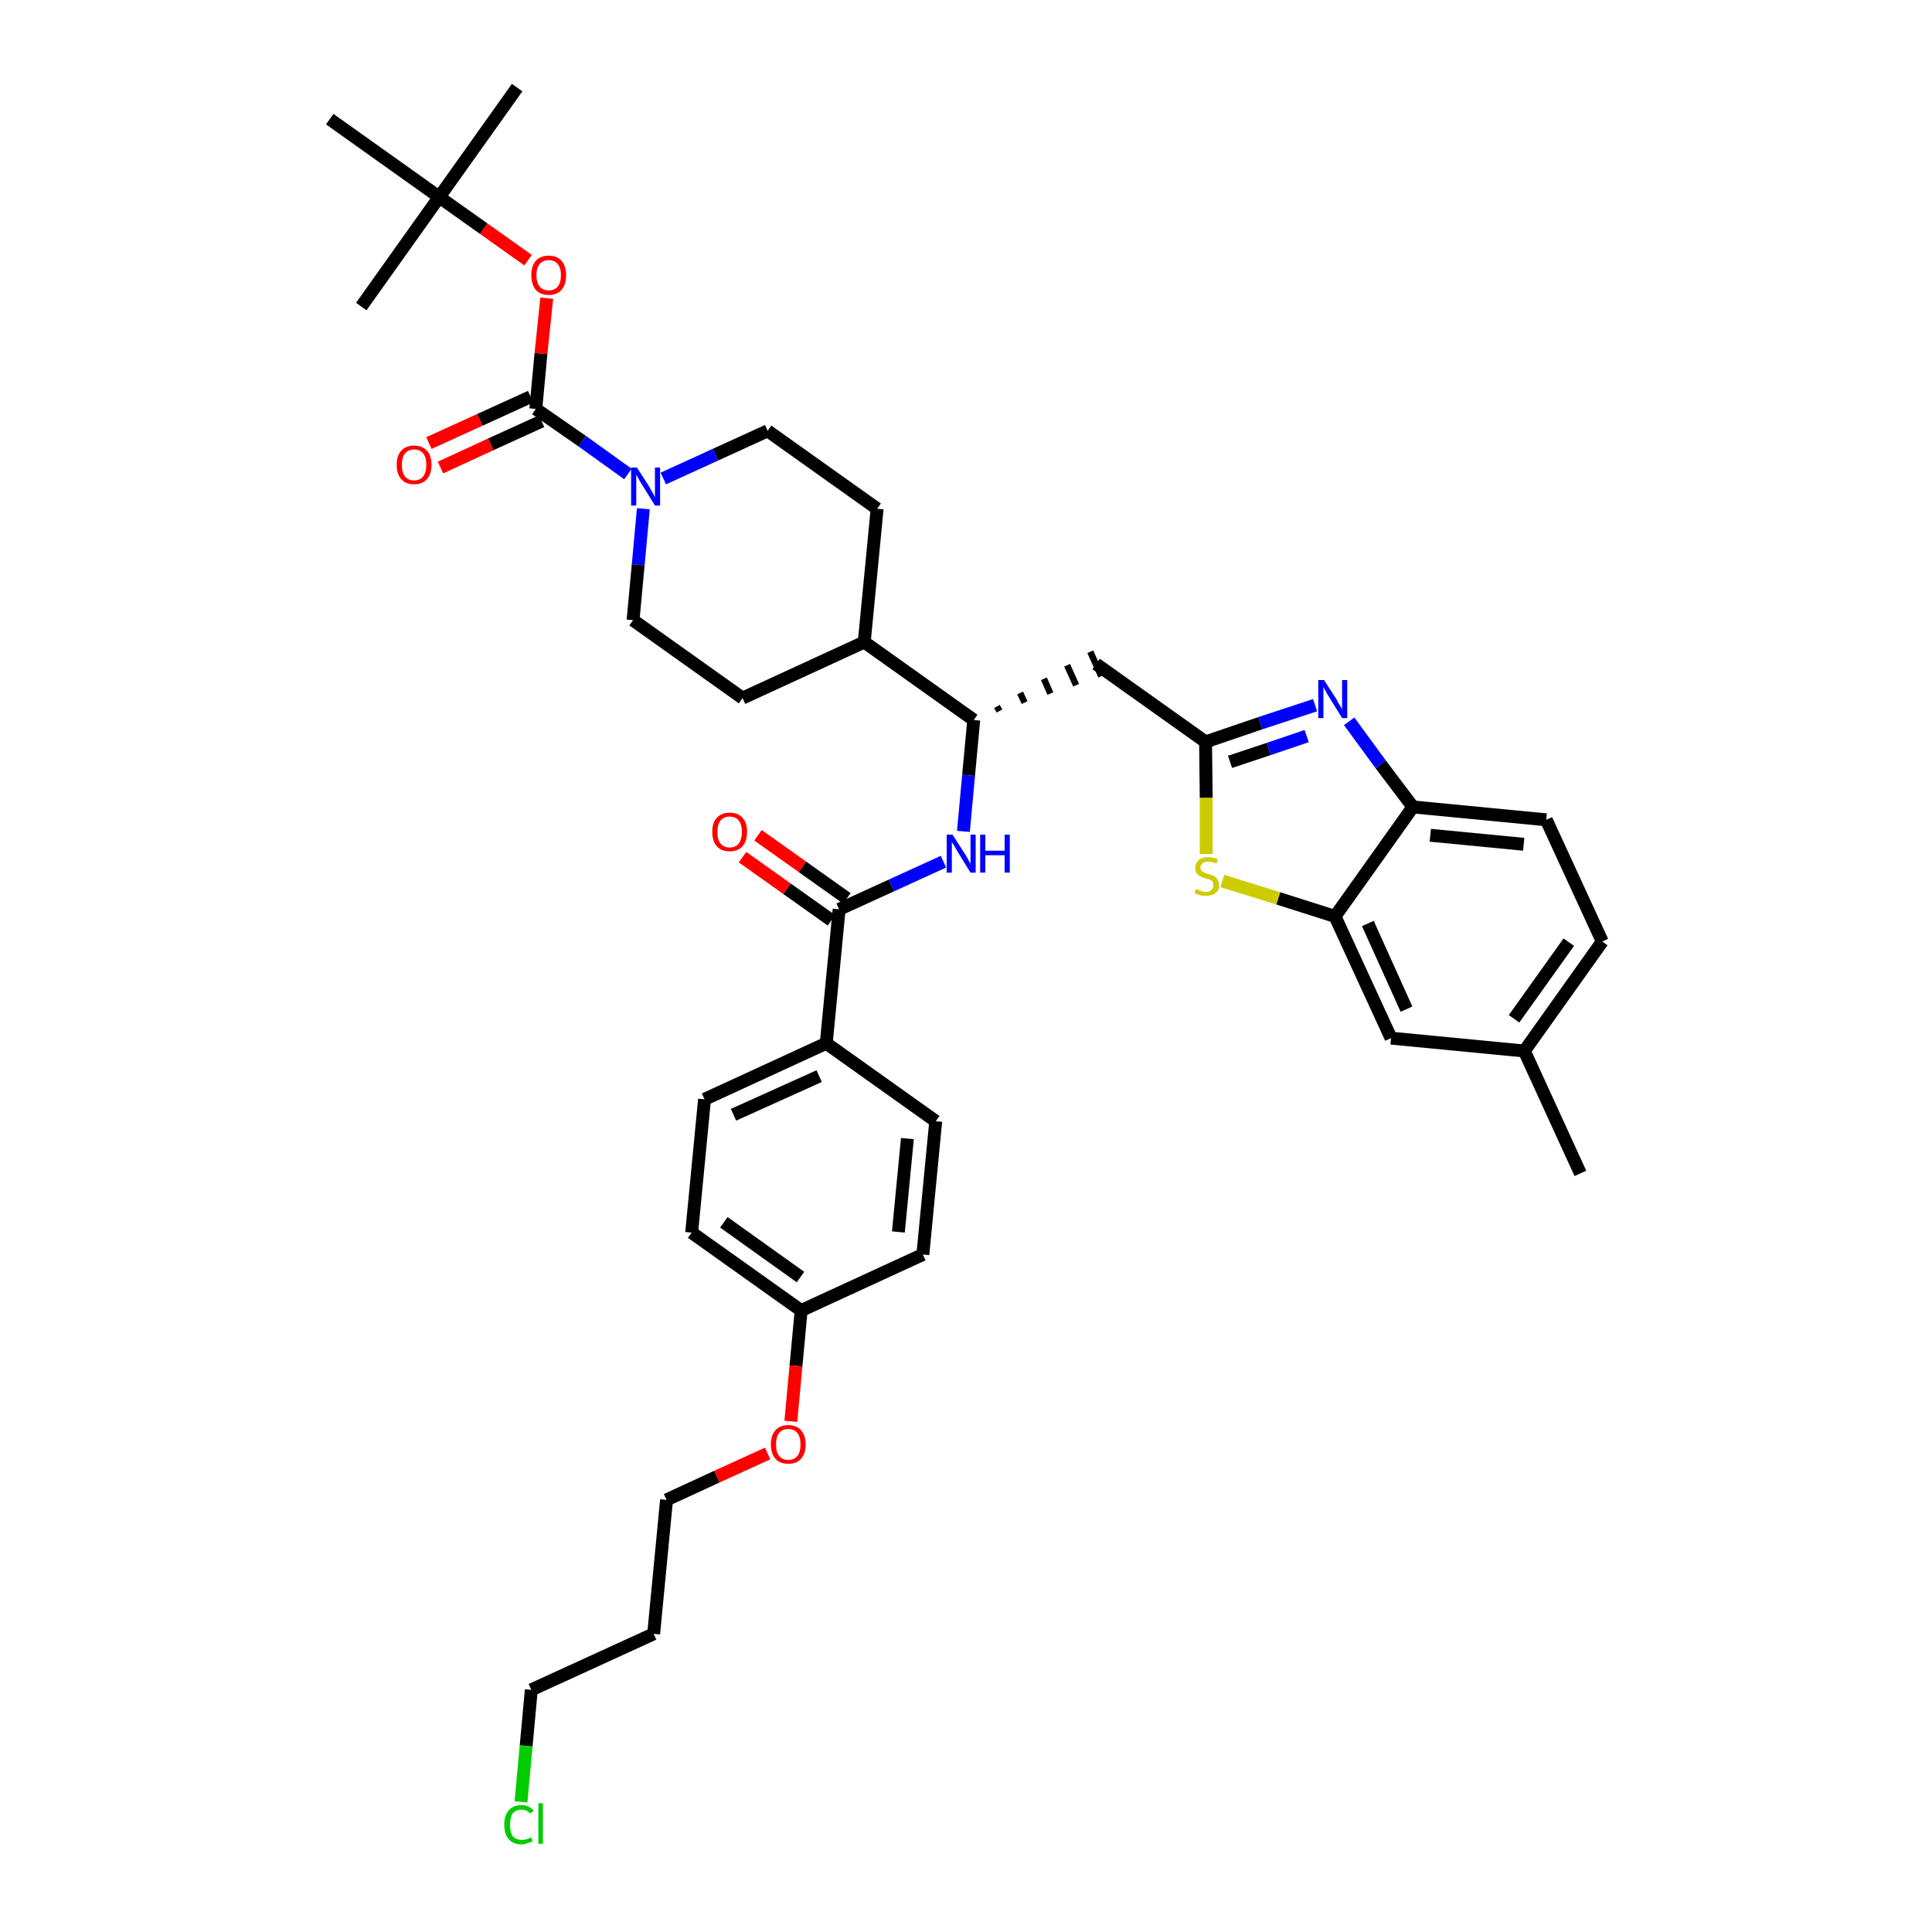 <?xml version='1.0' encoding='iso-8859-1'?>
<svg version='1.1' baseProfile='full'
              xmlns='http://www.w3.org/2000/svg'
                      xmlns:rdkit='http://www.rdkit.org/xml'
                      xmlns:xlink='http://www.w3.org/1999/xlink'
                  xml:space='preserve'
width='300px' height='300px' viewBox='0 0 300 300'>
<!-- END OF HEADER -->
<path class='bond-0 atom-0 atom-1' d='M 245.4,182.2 L 236.7,163.2' style='fill:none;fill-rule:evenodd;stroke:#000000;stroke-width:2.0px;stroke-linecap:butt;stroke-linejoin:miter;stroke-opacity:1' />
<path class='bond-1 atom-1 atom-2' d='M 236.7,163.2 L 248.8,146.2' style='fill:none;fill-rule:evenodd;stroke:#000000;stroke-width:2.0px;stroke-linecap:butt;stroke-linejoin:miter;stroke-opacity:1' />
<path class='bond-1 atom-1 atom-2' d='M 235.1,158.2 L 243.6,146.3' style='fill:none;fill-rule:evenodd;stroke:#000000;stroke-width:2.0px;stroke-linecap:butt;stroke-linejoin:miter;stroke-opacity:1' />
<path class='bond-38 atom-38 atom-1' d='M 216.0,161.2 L 236.7,163.2' style='fill:none;fill-rule:evenodd;stroke:#000000;stroke-width:2.0px;stroke-linecap:butt;stroke-linejoin:miter;stroke-opacity:1' />
<path class='bond-2 atom-2 atom-3' d='M 248.8,146.2 L 240.1,127.3' style='fill:none;fill-rule:evenodd;stroke:#000000;stroke-width:2.0px;stroke-linecap:butt;stroke-linejoin:miter;stroke-opacity:1' />
<path class='bond-3 atom-3 atom-4' d='M 240.1,127.3 L 219.4,125.3' style='fill:none;fill-rule:evenodd;stroke:#000000;stroke-width:2.0px;stroke-linecap:butt;stroke-linejoin:miter;stroke-opacity:1' />
<path class='bond-3 atom-3 atom-4' d='M 236.6,131.1 L 222.1,129.7' style='fill:none;fill-rule:evenodd;stroke:#000000;stroke-width:2.0px;stroke-linecap:butt;stroke-linejoin:miter;stroke-opacity:1' />
<path class='bond-4 atom-4 atom-5' d='M 219.4,125.3 L 214.4,118.7' style='fill:none;fill-rule:evenodd;stroke:#000000;stroke-width:2.0px;stroke-linecap:butt;stroke-linejoin:miter;stroke-opacity:1' />
<path class='bond-4 atom-4 atom-5' d='M 214.4,118.7 L 209.5,112.0' style='fill:none;fill-rule:evenodd;stroke:#0000FF;stroke-width:2.0px;stroke-linecap:butt;stroke-linejoin:miter;stroke-opacity:1' />
<path class='bond-39 atom-37 atom-4' d='M 207.3,142.3 L 219.4,125.3' style='fill:none;fill-rule:evenodd;stroke:#000000;stroke-width:2.0px;stroke-linecap:butt;stroke-linejoin:miter;stroke-opacity:1' />
<path class='bond-5 atom-5 atom-6' d='M 204.2,109.5 L 195.7,112.3' style='fill:none;fill-rule:evenodd;stroke:#0000FF;stroke-width:2.0px;stroke-linecap:butt;stroke-linejoin:miter;stroke-opacity:1' />
<path class='bond-5 atom-5 atom-6' d='M 195.7,112.3 L 187.2,115.2' style='fill:none;fill-rule:evenodd;stroke:#000000;stroke-width:2.0px;stroke-linecap:butt;stroke-linejoin:miter;stroke-opacity:1' />
<path class='bond-5 atom-5 atom-6' d='M 202.9,114.3 L 197.0,116.3' style='fill:none;fill-rule:evenodd;stroke:#0000FF;stroke-width:2.0px;stroke-linecap:butt;stroke-linejoin:miter;stroke-opacity:1' />
<path class='bond-5 atom-5 atom-6' d='M 197.0,116.3 L 191.0,118.3' style='fill:none;fill-rule:evenodd;stroke:#000000;stroke-width:2.0px;stroke-linecap:butt;stroke-linejoin:miter;stroke-opacity:1' />
<path class='bond-6 atom-6 atom-7' d='M 187.2,115.2 L 170.2,103.1' style='fill:none;fill-rule:evenodd;stroke:#000000;stroke-width:2.0px;stroke-linecap:butt;stroke-linejoin:miter;stroke-opacity:1' />
<path class='bond-35 atom-6 atom-36' d='M 187.2,115.2 L 187.3,123.9' style='fill:none;fill-rule:evenodd;stroke:#000000;stroke-width:2.0px;stroke-linecap:butt;stroke-linejoin:miter;stroke-opacity:1' />
<path class='bond-35 atom-6 atom-36' d='M 187.3,123.9 L 187.3,132.6' style='fill:none;fill-rule:evenodd;stroke:#CCCC00;stroke-width:2.0px;stroke-linecap:butt;stroke-linejoin:miter;stroke-opacity:1' />
<path class='bond-7 atom-8 atom-7' d='M 155.2,110.4 L 154.8,109.7' style='fill:none;fill-rule:evenodd;stroke:#000000;stroke-width:1.0px;stroke-linecap:butt;stroke-linejoin:miter;stroke-opacity:1' />
<path class='bond-7 atom-8 atom-7' d='M 159.1,109.1 L 158.4,107.6' style='fill:none;fill-rule:evenodd;stroke:#000000;stroke-width:1.0px;stroke-linecap:butt;stroke-linejoin:miter;stroke-opacity:1' />
<path class='bond-7 atom-8 atom-7' d='M 163.1,107.7 L 162.1,105.4' style='fill:none;fill-rule:evenodd;stroke:#000000;stroke-width:1.0px;stroke-linecap:butt;stroke-linejoin:miter;stroke-opacity:1' />
<path class='bond-7 atom-8 atom-7' d='M 167.1,106.4 L 165.7,103.3' style='fill:none;fill-rule:evenodd;stroke:#000000;stroke-width:1.0px;stroke-linecap:butt;stroke-linejoin:miter;stroke-opacity:1' />
<path class='bond-7 atom-8 atom-7' d='M 171.0,105.0 L 169.3,101.2' style='fill:none;fill-rule:evenodd;stroke:#000000;stroke-width:1.0px;stroke-linecap:butt;stroke-linejoin:miter;stroke-opacity:1' />
<path class='bond-8 atom-8 atom-9' d='M 151.2,111.8 L 150.4,120.4' style='fill:none;fill-rule:evenodd;stroke:#000000;stroke-width:2.0px;stroke-linecap:butt;stroke-linejoin:miter;stroke-opacity:1' />
<path class='bond-8 atom-8 atom-9' d='M 150.4,120.4 L 149.6,129.1' style='fill:none;fill-rule:evenodd;stroke:#0000FF;stroke-width:2.0px;stroke-linecap:butt;stroke-linejoin:miter;stroke-opacity:1' />
<path class='bond-22 atom-8 atom-23' d='M 151.2,111.8 L 134.2,99.7' style='fill:none;fill-rule:evenodd;stroke:#000000;stroke-width:2.0px;stroke-linecap:butt;stroke-linejoin:miter;stroke-opacity:1' />
<path class='bond-9 atom-9 atom-10' d='M 146.5,133.8 L 138.4,137.5' style='fill:none;fill-rule:evenodd;stroke:#0000FF;stroke-width:2.0px;stroke-linecap:butt;stroke-linejoin:miter;stroke-opacity:1' />
<path class='bond-9 atom-9 atom-10' d='M 138.4,137.5 L 130.3,141.2' style='fill:none;fill-rule:evenodd;stroke:#000000;stroke-width:2.0px;stroke-linecap:butt;stroke-linejoin:miter;stroke-opacity:1' />
<path class='bond-10 atom-10 atom-11' d='M 131.5,139.5 L 124.6,134.6' style='fill:none;fill-rule:evenodd;stroke:#000000;stroke-width:2.0px;stroke-linecap:butt;stroke-linejoin:miter;stroke-opacity:1' />
<path class='bond-10 atom-10 atom-11' d='M 124.6,134.6 L 117.7,129.7' style='fill:none;fill-rule:evenodd;stroke:#FF0000;stroke-width:2.0px;stroke-linecap:butt;stroke-linejoin:miter;stroke-opacity:1' />
<path class='bond-10 atom-10 atom-11' d='M 129.1,142.9 L 122.2,138.0' style='fill:none;fill-rule:evenodd;stroke:#000000;stroke-width:2.0px;stroke-linecap:butt;stroke-linejoin:miter;stroke-opacity:1' />
<path class='bond-10 atom-10 atom-11' d='M 122.2,138.0 L 115.3,133.1' style='fill:none;fill-rule:evenodd;stroke:#FF0000;stroke-width:2.0px;stroke-linecap:butt;stroke-linejoin:miter;stroke-opacity:1' />
<path class='bond-11 atom-10 atom-12' d='M 130.3,141.2 L 128.3,162.0' style='fill:none;fill-rule:evenodd;stroke:#000000;stroke-width:2.0px;stroke-linecap:butt;stroke-linejoin:miter;stroke-opacity:1' />
<path class='bond-12 atom-12 atom-13' d='M 128.3,162.0 L 109.4,170.7' style='fill:none;fill-rule:evenodd;stroke:#000000;stroke-width:2.0px;stroke-linecap:butt;stroke-linejoin:miter;stroke-opacity:1' />
<path class='bond-12 atom-12 atom-13' d='M 127.2,167.1 L 113.9,173.1' style='fill:none;fill-rule:evenodd;stroke:#000000;stroke-width:2.0px;stroke-linecap:butt;stroke-linejoin:miter;stroke-opacity:1' />
<path class='bond-40 atom-22 atom-12' d='M 145.3,174.1 L 128.3,162.0' style='fill:none;fill-rule:evenodd;stroke:#000000;stroke-width:2.0px;stroke-linecap:butt;stroke-linejoin:miter;stroke-opacity:1' />
<path class='bond-13 atom-13 atom-14' d='M 109.4,170.7 L 107.4,191.4' style='fill:none;fill-rule:evenodd;stroke:#000000;stroke-width:2.0px;stroke-linecap:butt;stroke-linejoin:miter;stroke-opacity:1' />
<path class='bond-14 atom-14 atom-15' d='M 107.4,191.4 L 124.4,203.5' style='fill:none;fill-rule:evenodd;stroke:#000000;stroke-width:2.0px;stroke-linecap:butt;stroke-linejoin:miter;stroke-opacity:1' />
<path class='bond-14 atom-14 atom-15' d='M 112.4,189.8 L 124.3,198.3' style='fill:none;fill-rule:evenodd;stroke:#000000;stroke-width:2.0px;stroke-linecap:butt;stroke-linejoin:miter;stroke-opacity:1' />
<path class='bond-15 atom-15 atom-16' d='M 124.4,203.5 L 123.6,212.1' style='fill:none;fill-rule:evenodd;stroke:#000000;stroke-width:2.0px;stroke-linecap:butt;stroke-linejoin:miter;stroke-opacity:1' />
<path class='bond-15 atom-15 atom-16' d='M 123.6,212.1 L 122.8,220.7' style='fill:none;fill-rule:evenodd;stroke:#FF0000;stroke-width:2.0px;stroke-linecap:butt;stroke-linejoin:miter;stroke-opacity:1' />
<path class='bond-20 atom-15 atom-21' d='M 124.4,203.5 L 143.3,194.8' style='fill:none;fill-rule:evenodd;stroke:#000000;stroke-width:2.0px;stroke-linecap:butt;stroke-linejoin:miter;stroke-opacity:1' />
<path class='bond-16 atom-16 atom-17' d='M 119.2,225.7 L 111.3,229.3' style='fill:none;fill-rule:evenodd;stroke:#FF0000;stroke-width:2.0px;stroke-linecap:butt;stroke-linejoin:miter;stroke-opacity:1' />
<path class='bond-16 atom-16 atom-17' d='M 111.3,229.3 L 103.5,232.9' style='fill:none;fill-rule:evenodd;stroke:#000000;stroke-width:2.0px;stroke-linecap:butt;stroke-linejoin:miter;stroke-opacity:1' />
<path class='bond-17 atom-17 atom-18' d='M 103.5,232.9 L 101.5,253.7' style='fill:none;fill-rule:evenodd;stroke:#000000;stroke-width:2.0px;stroke-linecap:butt;stroke-linejoin:miter;stroke-opacity:1' />
<path class='bond-18 atom-18 atom-19' d='M 101.5,253.7 L 82.5,262.4' style='fill:none;fill-rule:evenodd;stroke:#000000;stroke-width:2.0px;stroke-linecap:butt;stroke-linejoin:miter;stroke-opacity:1' />
<path class='bond-19 atom-19 atom-20' d='M 82.5,262.4 L 81.7,271.1' style='fill:none;fill-rule:evenodd;stroke:#000000;stroke-width:2.0px;stroke-linecap:butt;stroke-linejoin:miter;stroke-opacity:1' />
<path class='bond-19 atom-19 atom-20' d='M 81.7,271.1 L 80.9,279.8' style='fill:none;fill-rule:evenodd;stroke:#00CC00;stroke-width:2.0px;stroke-linecap:butt;stroke-linejoin:miter;stroke-opacity:1' />
<path class='bond-21 atom-21 atom-22' d='M 143.3,194.8 L 145.3,174.1' style='fill:none;fill-rule:evenodd;stroke:#000000;stroke-width:2.0px;stroke-linecap:butt;stroke-linejoin:miter;stroke-opacity:1' />
<path class='bond-21 atom-21 atom-22' d='M 139.5,191.3 L 140.9,176.8' style='fill:none;fill-rule:evenodd;stroke:#000000;stroke-width:2.0px;stroke-linecap:butt;stroke-linejoin:miter;stroke-opacity:1' />
<path class='bond-23 atom-23 atom-24' d='M 134.2,99.7 L 136.2,79.0' style='fill:none;fill-rule:evenodd;stroke:#000000;stroke-width:2.0px;stroke-linecap:butt;stroke-linejoin:miter;stroke-opacity:1' />
<path class='bond-41 atom-35 atom-23' d='M 115.3,108.4 L 134.2,99.7' style='fill:none;fill-rule:evenodd;stroke:#000000;stroke-width:2.0px;stroke-linecap:butt;stroke-linejoin:miter;stroke-opacity:1' />
<path class='bond-24 atom-24 atom-25' d='M 136.2,79.0 L 119.2,66.9' style='fill:none;fill-rule:evenodd;stroke:#000000;stroke-width:2.0px;stroke-linecap:butt;stroke-linejoin:miter;stroke-opacity:1' />
<path class='bond-25 atom-25 atom-26' d='M 119.2,66.9 L 111.1,70.6' style='fill:none;fill-rule:evenodd;stroke:#000000;stroke-width:2.0px;stroke-linecap:butt;stroke-linejoin:miter;stroke-opacity:1' />
<path class='bond-25 atom-25 atom-26' d='M 111.1,70.6 L 103.0,74.3' style='fill:none;fill-rule:evenodd;stroke:#0000FF;stroke-width:2.0px;stroke-linecap:butt;stroke-linejoin:miter;stroke-opacity:1' />
<path class='bond-26 atom-26 atom-27' d='M 97.5,73.6 L 90.4,68.5' style='fill:none;fill-rule:evenodd;stroke:#0000FF;stroke-width:2.0px;stroke-linecap:butt;stroke-linejoin:miter;stroke-opacity:1' />
<path class='bond-26 atom-26 atom-27' d='M 90.4,68.5 L 83.2,63.5' style='fill:none;fill-rule:evenodd;stroke:#000000;stroke-width:2.0px;stroke-linecap:butt;stroke-linejoin:miter;stroke-opacity:1' />
<path class='bond-33 atom-26 atom-34' d='M 99.9,79.0 L 99.1,87.7' style='fill:none;fill-rule:evenodd;stroke:#0000FF;stroke-width:2.0px;stroke-linecap:butt;stroke-linejoin:miter;stroke-opacity:1' />
<path class='bond-33 atom-26 atom-34' d='M 99.1,87.7 L 98.3,96.3' style='fill:none;fill-rule:evenodd;stroke:#000000;stroke-width:2.0px;stroke-linecap:butt;stroke-linejoin:miter;stroke-opacity:1' />
<path class='bond-27 atom-27 atom-28' d='M 82.4,61.6 L 74.5,65.2' style='fill:none;fill-rule:evenodd;stroke:#000000;stroke-width:2.0px;stroke-linecap:butt;stroke-linejoin:miter;stroke-opacity:1' />
<path class='bond-27 atom-27 atom-28' d='M 74.5,65.2 L 66.6,68.8' style='fill:none;fill-rule:evenodd;stroke:#FF0000;stroke-width:2.0px;stroke-linecap:butt;stroke-linejoin:miter;stroke-opacity:1' />
<path class='bond-27 atom-27 atom-28' d='M 84.1,65.4 L 76.2,69.0' style='fill:none;fill-rule:evenodd;stroke:#000000;stroke-width:2.0px;stroke-linecap:butt;stroke-linejoin:miter;stroke-opacity:1' />
<path class='bond-27 atom-27 atom-28' d='M 76.2,69.0 L 68.4,72.6' style='fill:none;fill-rule:evenodd;stroke:#FF0000;stroke-width:2.0px;stroke-linecap:butt;stroke-linejoin:miter;stroke-opacity:1' />
<path class='bond-28 atom-27 atom-29' d='M 83.2,63.5 L 84.0,54.9' style='fill:none;fill-rule:evenodd;stroke:#000000;stroke-width:2.0px;stroke-linecap:butt;stroke-linejoin:miter;stroke-opacity:1' />
<path class='bond-28 atom-27 atom-29' d='M 84.0,54.9 L 84.9,46.3' style='fill:none;fill-rule:evenodd;stroke:#FF0000;stroke-width:2.0px;stroke-linecap:butt;stroke-linejoin:miter;stroke-opacity:1' />
<path class='bond-29 atom-29 atom-30' d='M 82.0,40.4 L 75.1,35.5' style='fill:none;fill-rule:evenodd;stroke:#FF0000;stroke-width:2.0px;stroke-linecap:butt;stroke-linejoin:miter;stroke-opacity:1' />
<path class='bond-29 atom-29 atom-30' d='M 75.1,35.5 L 68.2,30.6' style='fill:none;fill-rule:evenodd;stroke:#000000;stroke-width:2.0px;stroke-linecap:butt;stroke-linejoin:miter;stroke-opacity:1' />
<path class='bond-30 atom-30 atom-31' d='M 68.2,30.6 L 80.3,13.6' style='fill:none;fill-rule:evenodd;stroke:#000000;stroke-width:2.0px;stroke-linecap:butt;stroke-linejoin:miter;stroke-opacity:1' />
<path class='bond-31 atom-30 atom-32' d='M 68.2,30.6 L 56.1,47.6' style='fill:none;fill-rule:evenodd;stroke:#000000;stroke-width:2.0px;stroke-linecap:butt;stroke-linejoin:miter;stroke-opacity:1' />
<path class='bond-32 atom-30 atom-33' d='M 68.2,30.6 L 51.2,18.5' style='fill:none;fill-rule:evenodd;stroke:#000000;stroke-width:2.0px;stroke-linecap:butt;stroke-linejoin:miter;stroke-opacity:1' />
<path class='bond-34 atom-34 atom-35' d='M 98.3,96.3 L 115.3,108.4' style='fill:none;fill-rule:evenodd;stroke:#000000;stroke-width:2.0px;stroke-linecap:butt;stroke-linejoin:miter;stroke-opacity:1' />
<path class='bond-36 atom-36 atom-37' d='M 189.8,136.8 L 198.5,139.5' style='fill:none;fill-rule:evenodd;stroke:#CCCC00;stroke-width:2.0px;stroke-linecap:butt;stroke-linejoin:miter;stroke-opacity:1' />
<path class='bond-36 atom-36 atom-37' d='M 198.5,139.5 L 207.3,142.3' style='fill:none;fill-rule:evenodd;stroke:#000000;stroke-width:2.0px;stroke-linecap:butt;stroke-linejoin:miter;stroke-opacity:1' />
<path class='bond-37 atom-37 atom-38' d='M 207.3,142.3 L 216.0,161.2' style='fill:none;fill-rule:evenodd;stroke:#000000;stroke-width:2.0px;stroke-linecap:butt;stroke-linejoin:miter;stroke-opacity:1' />
<path class='bond-37 atom-37 atom-38' d='M 212.4,143.4 L 218.4,156.7' style='fill:none;fill-rule:evenodd;stroke:#000000;stroke-width:2.0px;stroke-linecap:butt;stroke-linejoin:miter;stroke-opacity:1' />
<path  class='atom-5' d='M 205.6 105.6
L 207.6 108.7
Q 207.7 109.0, 208.1 109.6
Q 208.4 110.1, 208.4 110.2
L 208.4 105.6
L 209.2 105.6
L 209.2 111.5
L 208.4 111.5
L 206.3 108.1
Q 206.0 107.7, 205.8 107.2
Q 205.5 106.8, 205.5 106.6
L 205.5 111.5
L 204.7 111.5
L 204.7 105.6
L 205.6 105.6
' fill='#0000FF'/>
<path  class='atom-9' d='M 147.9 129.6
L 149.9 132.7
Q 150.1 133.0, 150.4 133.6
Q 150.7 134.1, 150.7 134.2
L 150.7 129.6
L 151.5 129.6
L 151.5 135.5
L 150.7 135.5
L 148.6 132.1
Q 148.4 131.7, 148.1 131.2
Q 147.8 130.8, 147.8 130.6
L 147.8 135.5
L 147.0 135.5
L 147.0 129.6
L 147.9 129.6
' fill='#0000FF'/>
<path  class='atom-9' d='M 152.2 129.6
L 153.0 129.6
L 153.0 132.1
L 156.0 132.1
L 156.0 129.6
L 156.8 129.6
L 156.8 135.5
L 156.0 135.5
L 156.0 132.8
L 153.0 132.8
L 153.0 135.5
L 152.2 135.5
L 152.2 129.6
' fill='#0000FF'/>
<path  class='atom-11' d='M 110.6 129.2
Q 110.6 127.7, 111.3 127.0
Q 112.0 126.2, 113.3 126.2
Q 114.6 126.2, 115.3 127.0
Q 116.0 127.7, 116.0 129.2
Q 116.0 130.6, 115.3 131.4
Q 114.6 132.2, 113.3 132.2
Q 112.0 132.2, 111.3 131.4
Q 110.6 130.6, 110.6 129.2
M 113.3 131.6
Q 114.2 131.6, 114.7 131.0
Q 115.2 130.3, 115.2 129.2
Q 115.2 128.0, 114.7 127.4
Q 114.2 126.8, 113.3 126.8
Q 112.4 126.8, 111.9 127.4
Q 111.4 128.0, 111.4 129.2
Q 111.4 130.4, 111.9 131.0
Q 112.4 131.6, 113.3 131.6
' fill='#FF0000'/>
<path  class='atom-16' d='M 119.7 224.3
Q 119.7 222.9, 120.4 222.1
Q 121.1 221.3, 122.4 221.3
Q 123.7 221.3, 124.4 222.1
Q 125.1 222.9, 125.1 224.3
Q 125.1 225.7, 124.4 226.5
Q 123.7 227.3, 122.4 227.3
Q 121.1 227.3, 120.4 226.5
Q 119.7 225.7, 119.7 224.3
M 122.4 226.7
Q 123.3 226.7, 123.8 226.1
Q 124.3 225.5, 124.3 224.3
Q 124.3 223.1, 123.8 222.5
Q 123.3 221.9, 122.4 221.9
Q 121.5 221.9, 121.0 222.5
Q 120.5 223.1, 120.5 224.3
Q 120.5 225.5, 121.0 226.1
Q 121.5 226.7, 122.4 226.7
' fill='#FF0000'/>
<path  class='atom-20' d='M 78.3 283.3
Q 78.3 281.9, 79.0 281.1
Q 79.7 280.3, 81.0 280.3
Q 82.2 280.3, 82.9 281.2
L 82.3 281.6
Q 81.8 281.0, 81.0 281.0
Q 80.1 281.0, 79.6 281.6
Q 79.2 282.2, 79.2 283.3
Q 79.2 284.5, 79.6 285.1
Q 80.1 285.7, 81.1 285.7
Q 81.7 285.7, 82.5 285.3
L 82.7 285.9
Q 82.4 286.1, 81.9 286.2
Q 81.5 286.4, 81.0 286.4
Q 79.7 286.4, 79.0 285.6
Q 78.3 284.8, 78.3 283.3
' fill='#00CC00'/>
<path  class='atom-20' d='M 83.6 280.0
L 84.3 280.0
L 84.3 286.3
L 83.6 286.3
L 83.6 280.0
' fill='#00CC00'/>
<path  class='atom-26' d='M 98.9 72.6
L 100.9 75.7
Q 101.0 76.0, 101.4 76.6
Q 101.7 77.2, 101.7 77.2
L 101.7 72.6
L 102.5 72.6
L 102.5 78.5
L 101.7 78.5
L 99.6 75.1
Q 99.3 74.7, 99.1 74.2
Q 98.8 73.8, 98.8 73.6
L 98.8 78.5
L 98.0 78.5
L 98.0 72.6
L 98.9 72.6
' fill='#0000FF'/>
<path  class='atom-28' d='M 61.6 72.2
Q 61.6 70.7, 62.3 70.0
Q 63.0 69.2, 64.3 69.2
Q 65.6 69.2, 66.3 70.0
Q 67.0 70.7, 67.0 72.2
Q 67.0 73.6, 66.3 74.4
Q 65.6 75.2, 64.3 75.2
Q 63.0 75.2, 62.3 74.4
Q 61.6 73.6, 61.6 72.2
M 64.3 74.6
Q 65.2 74.6, 65.7 74.0
Q 66.2 73.3, 66.2 72.2
Q 66.2 71.0, 65.7 70.4
Q 65.2 69.8, 64.3 69.8
Q 63.4 69.8, 62.9 70.4
Q 62.4 71.0, 62.4 72.2
Q 62.4 73.4, 62.9 74.0
Q 63.4 74.6, 64.3 74.6
' fill='#FF0000'/>
<path  class='atom-29' d='M 82.5 42.7
Q 82.5 41.3, 83.2 40.5
Q 83.9 39.7, 85.2 39.7
Q 86.5 39.7, 87.2 40.5
Q 87.9 41.3, 87.9 42.7
Q 87.9 44.2, 87.2 45.0
Q 86.5 45.8, 85.2 45.8
Q 83.9 45.8, 83.2 45.0
Q 82.5 44.2, 82.5 42.7
M 85.2 45.1
Q 86.1 45.1, 86.6 44.5
Q 87.1 43.9, 87.1 42.7
Q 87.1 41.6, 86.6 41.0
Q 86.1 40.4, 85.2 40.4
Q 84.3 40.4, 83.8 41.0
Q 83.3 41.6, 83.3 42.7
Q 83.3 43.9, 83.8 44.5
Q 84.3 45.1, 85.2 45.1
' fill='#FF0000'/>
<path  class='atom-36' d='M 185.7 138.1
Q 185.8 138.1, 186.1 138.2
Q 186.3 138.3, 186.6 138.4
Q 186.9 138.5, 187.2 138.5
Q 187.8 138.5, 188.1 138.2
Q 188.4 137.9, 188.4 137.5
Q 188.4 137.1, 188.3 136.9
Q 188.1 136.7, 187.9 136.6
Q 187.6 136.5, 187.2 136.4
Q 186.7 136.2, 186.4 136.1
Q 186.1 135.9, 185.8 135.6
Q 185.6 135.3, 185.6 134.8
Q 185.6 134.0, 186.1 133.6
Q 186.6 133.1, 187.6 133.1
Q 188.3 133.1, 189.1 133.4
L 188.9 134.1
Q 188.2 133.8, 187.6 133.8
Q 187.1 133.8, 186.8 134.0
Q 186.4 134.3, 186.4 134.7
Q 186.4 135.0, 186.6 135.2
Q 186.8 135.4, 187.0 135.5
Q 187.2 135.6, 187.6 135.7
Q 188.2 135.9, 188.5 136.0
Q 188.8 136.2, 189.0 136.5
Q 189.3 136.9, 189.3 137.5
Q 189.3 138.3, 188.7 138.7
Q 188.2 139.1, 187.3 139.1
Q 186.7 139.1, 186.3 139.0
Q 186.0 138.9, 185.5 138.7
L 185.7 138.1
' fill='#CCCC00'/>
</svg>
